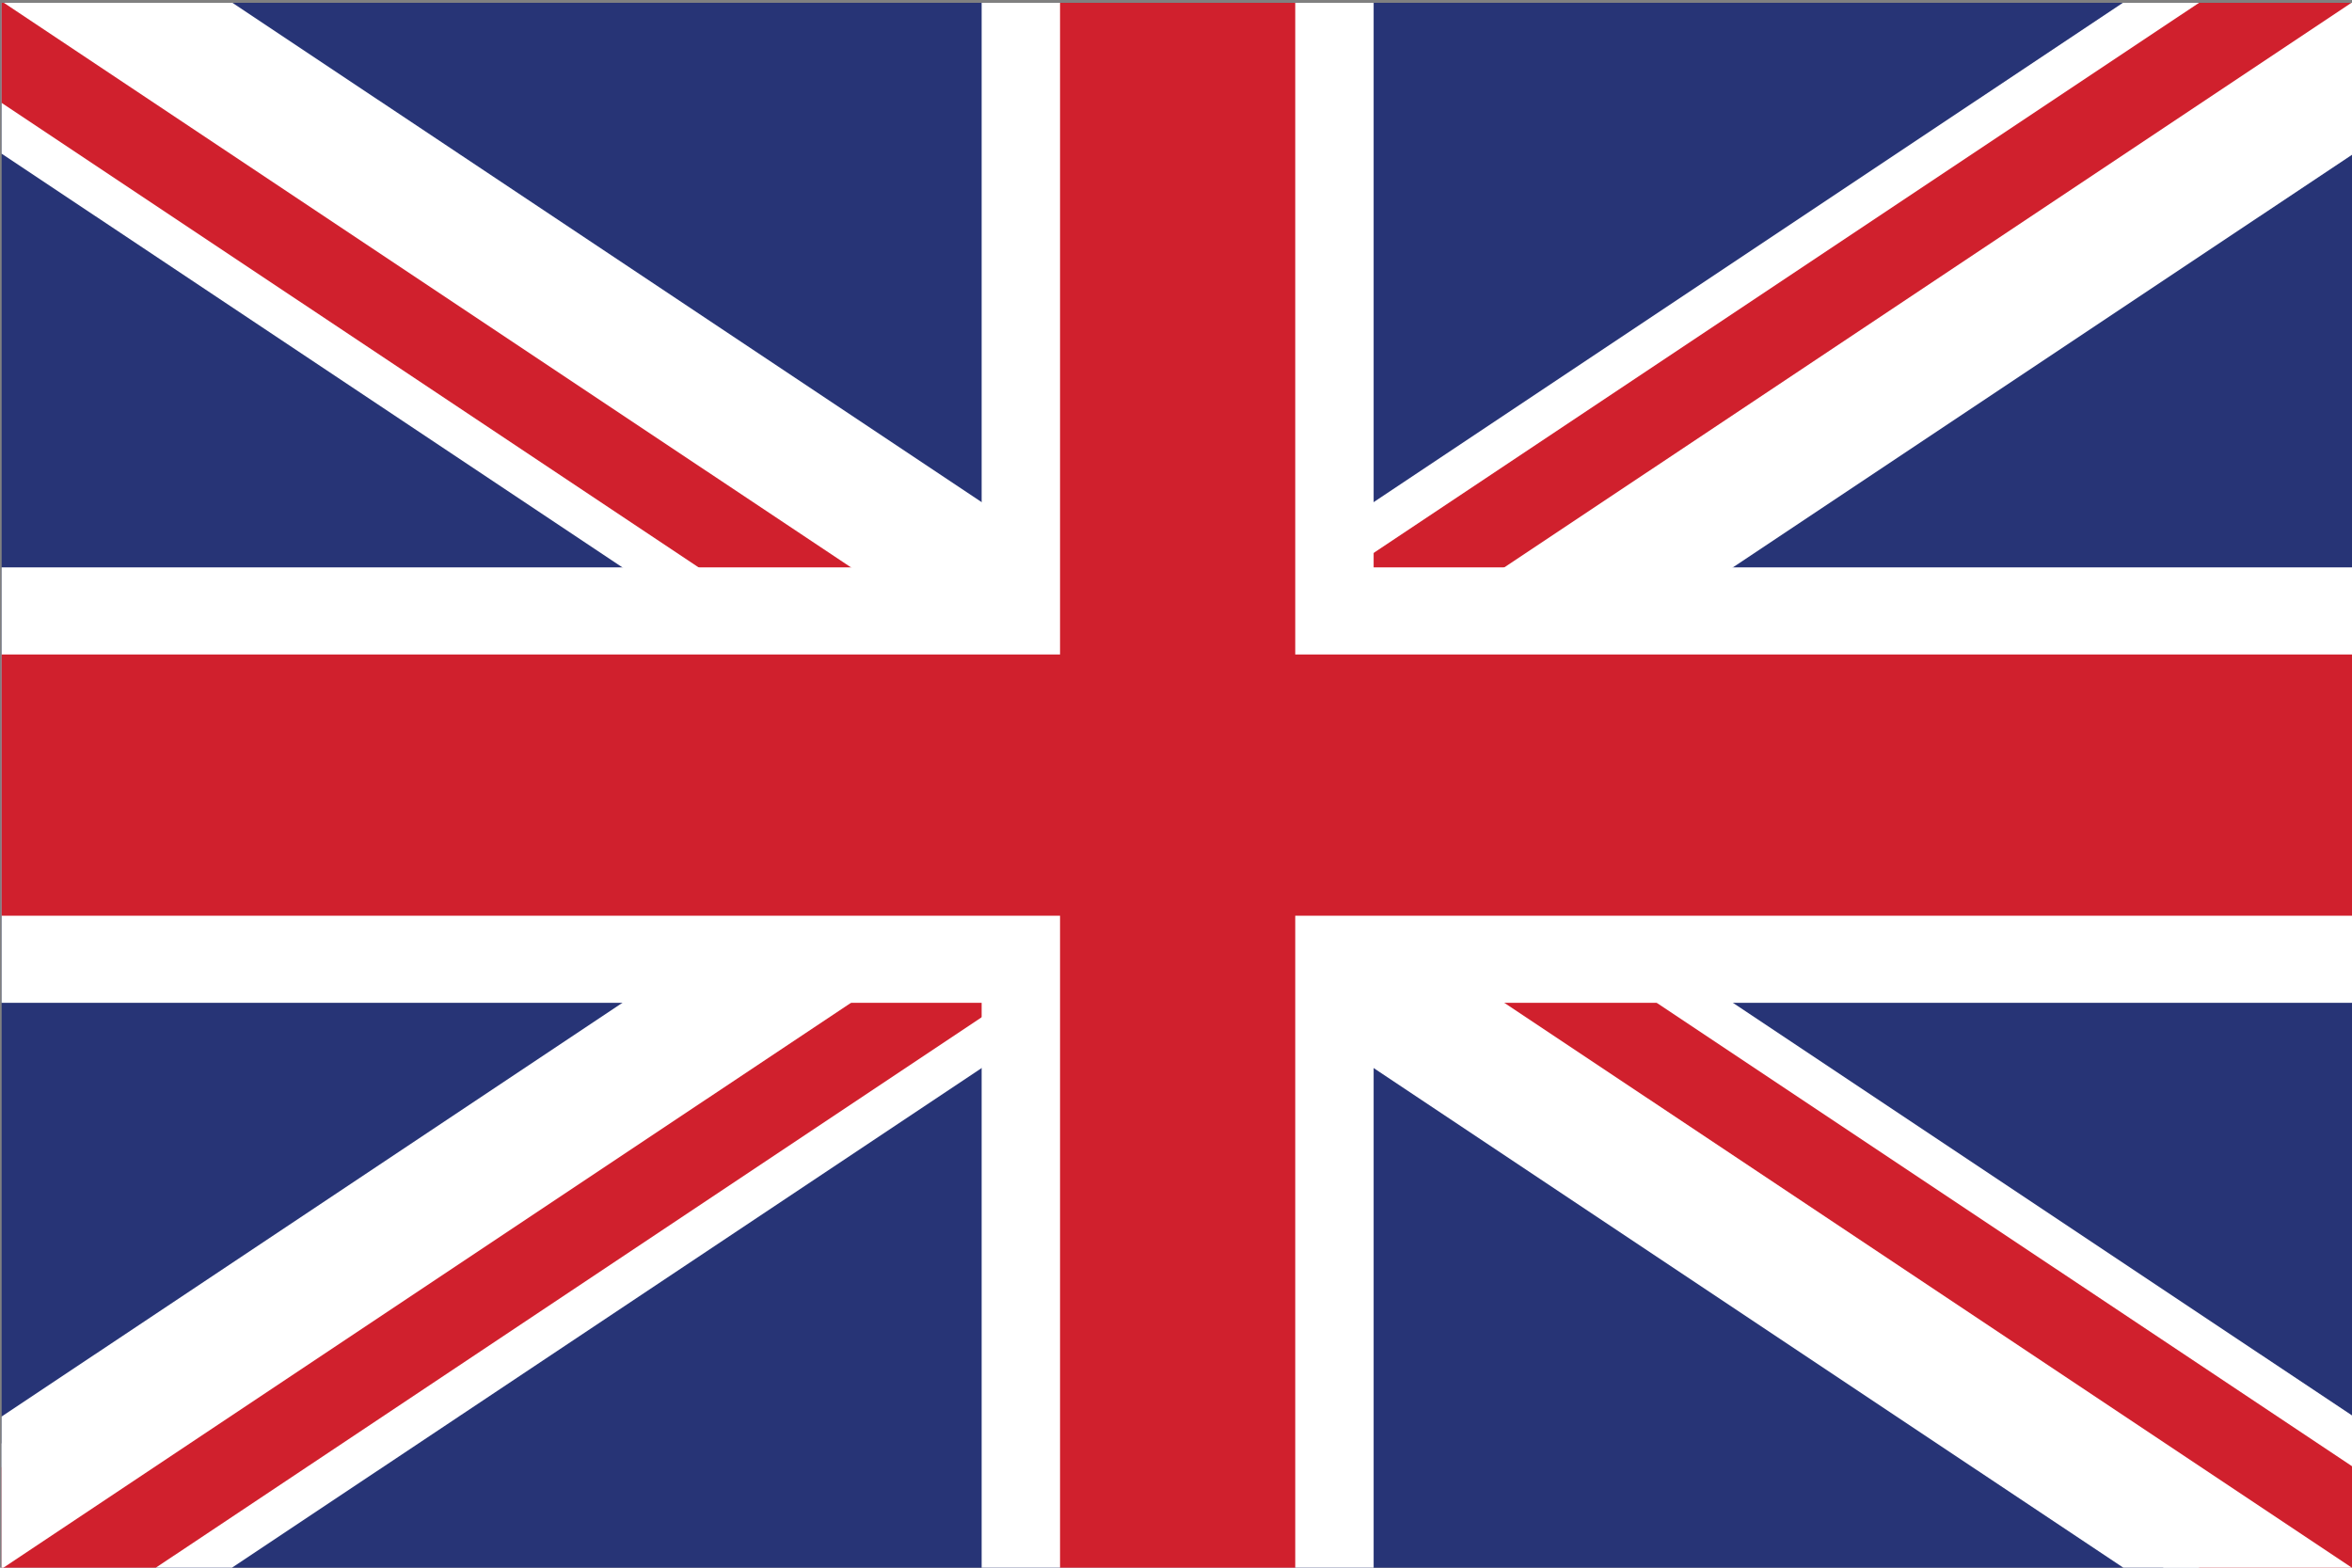 <?xml version="1.0" encoding="utf-8"?>
<!-- Generator: Adobe Illustrator 15.0.0, SVG Export Plug-In . SVG Version: 6.00 Build 0)  -->
<!DOCTYPE svg PUBLIC "-//W3C//DTD SVG 1.1//EN" "http://www.w3.org/Graphics/SVG/1.1/DTD/svg11.dtd">
<svg version="1.1" id="Layer_1" xmlns:x="http://ns.adobe.com/Extensibility/1.0/" xmlns:i="http://ns.adobe.com/AdobeIllustrator/10.0/" xmlns:graph="http://ns.adobe.com/Graphs/1.0/"
	 xmlns="http://www.w3.org/2000/svg" xmlns:xlink="http://www.w3.org/1999/xlink" x="0px" y="0px" width="30px" height="20px"
	 viewBox="0 0 30 20" enable-background="new 0 0 30 20" xml:space="preserve">
<rect x="0" y="0" width="30" height="20" fill="#808080" stroke="none"/>
<g>
	<defs>
		<rect id="SVGID_1_" x="0.021" y="0.017" width="30" height="20"/>
	</defs>
	<clipPath id="SVGID_2_">
		<use xlink:href="#SVGID_1_"  overflow="visible"/>
	</clipPath>
	<g id="g2252" transform="matrix(1,0,0,1.111,0,1.7001483e-2)" clip-path="url(#SVGID_2_)">
		<rect id="rect2269" x="-0.143" y="-2.707" fill="#273476" width="30.317" height="22.36"/>
		<path id="diags_white" fill="#010101" stroke="#FFFFFF" stroke-width="3" d="M-14.979-9l60,36 M-14.979,27l60-36"/>
		<path id="diags_red" fill="#010101" stroke="#D0202D" stroke-width="2" d="M-14.979-9l60,36 M-14.979,27l60-36"/>
		<path id="eraser_white" fill="#FFFFFF" d="M15.021,9l30,18h-2.4l-30-18 M15.021,9l30-18h2.4l-30,18 M15.021,9l-30,18h-2.4l30-18
			 M15.021,9l-30-18h2.4l30,18"/>
		<comment  id="comment2259">I think the above two lines give the simplest way to make the diagonals</comment>
		<path id="cross_white" fill="#010101" stroke="#FFFFFF" stroke-width="5" d="M-14.979,9h60 M15.021-9v36"/>
		<path id="cross_red" fill="#010101" stroke="#D0202D" stroke-width="3" d="M-14.979,9h60 M15.021-9v36"/>
	</g>
</g>
</svg>
